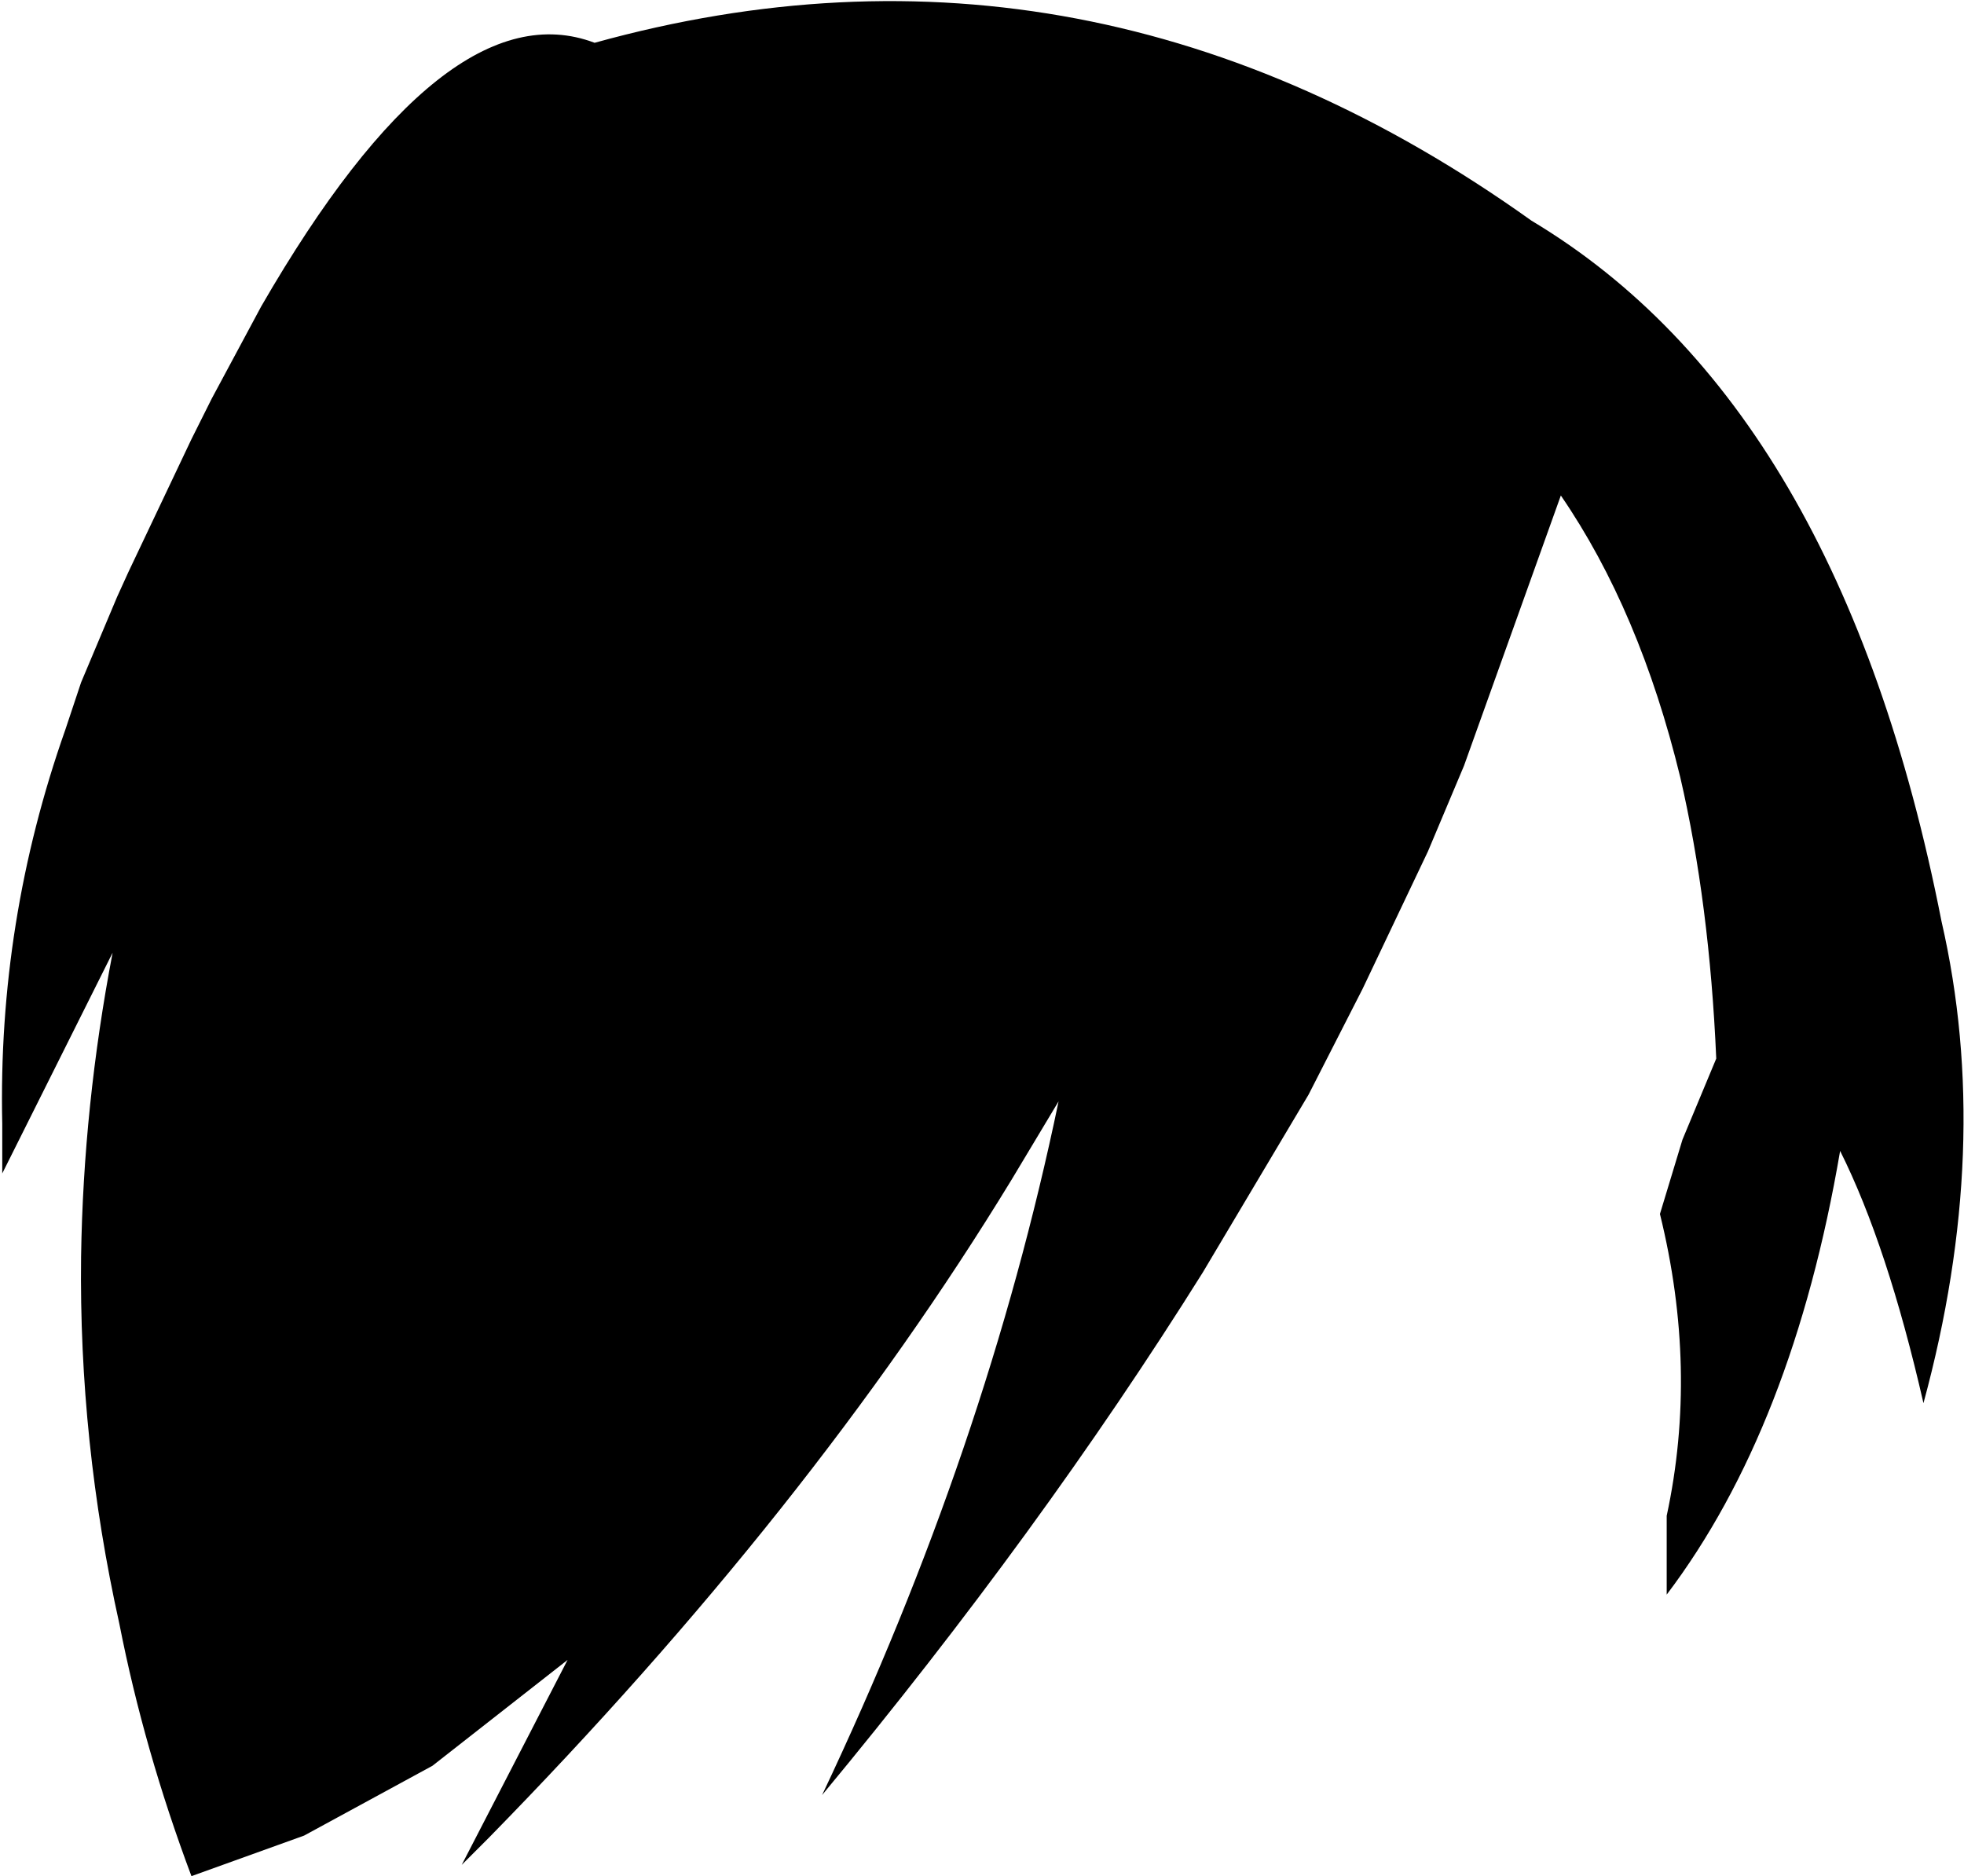 <?xml version="1.0" encoding="UTF-8" standalone="no"?>
<svg xmlns:xlink="http://www.w3.org/1999/xlink" height="41.65px" width="43.6px" xmlns="http://www.w3.org/2000/svg">
  <g transform="matrix(1.0, 0.0, 0.0, 1.0, -180.4, -86.75)">
    <path d="M184.65 96.5 L185.1 95.6 186.2 93.55 Q190.3 86.45 193.6 87.7 204.6 84.65 214.4 91.65 221.25 95.75 223.5 107.2 224.65 112.2 223.1 117.9 222.3 114.4 221.25 112.3 220.2 118.45 217.4 122.15 L217.4 120.55 217.4 120.4 Q218.1 117.15 217.25 113.7 L217.75 112.05 218.5 110.25 Q218.35 106.8 217.7 104.0 216.8 100.3 215.05 97.75 L212.9 103.75 212.1 105.65 210.65 108.7 209.45 111.05 207.1 115.0 Q203.5 120.75 198.65 126.6 202.3 118.9 203.9 111.2 L202.85 112.95 Q198.4 120.25 191.25 127.55 L190.65 128.15 193.0 123.6 190.0 125.95 187.15 127.5 184.65 128.4 Q183.6 125.6 183.05 122.8 182.15 118.75 182.2 114.65 182.25 111.3 182.9 107.9 L180.45 112.8 180.45 111.7 Q180.35 107.2 181.85 102.95 L182.2 101.9 183.0 100.0 183.25 99.45 184.65 96.5" fill="#000000" fill-rule="evenodd" stroke="none"/>
  </g>
</svg>
